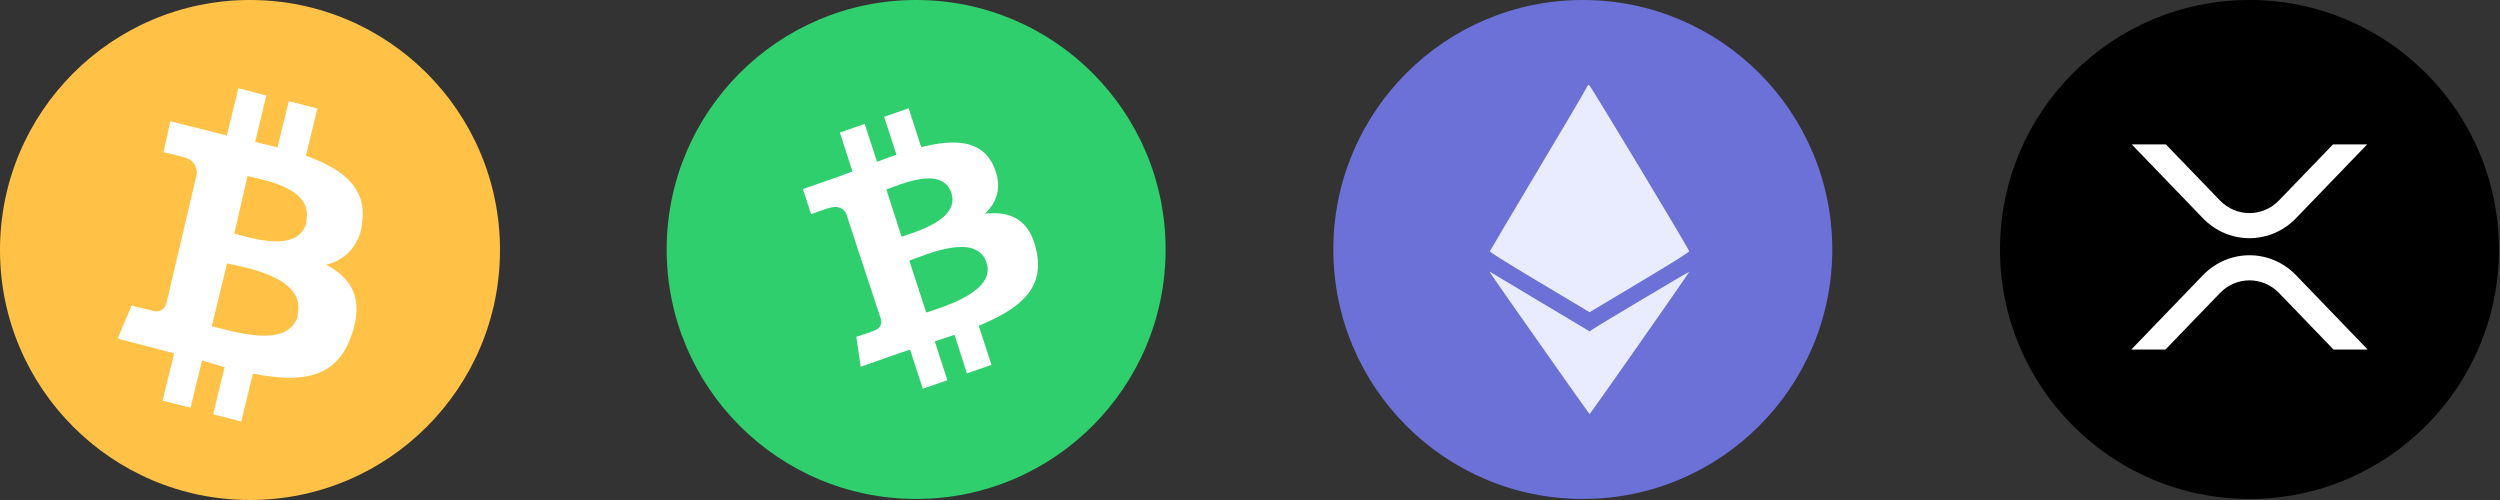 <?xml version="1.0" encoding="UTF-8"?>
<svg width="180px" height="36px" viewBox="0 0 180 36" version="1.1" xmlns="http://www.w3.org/2000/svg" xmlns:xlink="http://www.w3.org/1999/xlink">
    <rect x="0" y="0" width="180" height="36" fill="#333333" stroke="none"/>
    <!-- Generator: Sketch 61.2 (89653) - https://sketch.com -->
    <title>Group 2</title>
    <desc>Created with Sketch.</desc>
    <defs>
        <path d="M17.962,35.924 C27.882,35.924 35.924,27.882 35.924,17.962 C35.924,8.042 27.882,0 17.962,0 C8.042,0 0,8.042 0,17.962 C0,27.882 8.042,35.924 17.962,35.924 Z" id="path-1"></path>
    </defs>
    <g id="Page-1" stroke="none" stroke-width="1" fill="none" fill-rule="evenodd">
        <g id="Custom-Preset" transform="translate(-374, -521)">
            <g id="Group-2" transform="translate(374, 521)">
                <g id="currency-mark-bch" transform="translate(48, 0)" fill-rule="nonzero">
                    <g id="Currency/Large/Bitcoin-Cash-(alt)">
                        <g id="item-ico-backup" fill="#2FCF6E">
                            <g id="Mask">
                                <path d="M17.962,35.924 C27.882,35.924 35.924,27.882 35.924,17.962 C35.924,8.042 27.882,0 17.962,0 C8.042,0 0,8.042 0,17.962 C0,27.882 8.042,35.924 17.962,35.924 Z" id="path-1"></path>
                            </g>
                        </g>
                        <path d="M22.229,15.846 C21.744,17.799 18.557,16.855 17.518,16.614 L18.395,13.147 C19.411,13.389 22.737,13.806 22.229,15.846 L22.229,15.846 Z M21.72,21.441 C21.19,23.591 17.356,22.473 16.132,22.187 L17.079,18.37 C18.326,18.655 22.274,19.181 21.72,21.441 Z M22.136,11.897 L22.852,9.044 L21.028,8.628 L20.335,11.414 C19.85,11.304 19.365,11.195 18.88,11.107 L19.573,8.32 L17.726,7.903 L17.01,10.756 C16.617,10.668 16.225,10.602 15.832,10.514 L13.315,9.944 L12.853,11.787 C12.853,11.787 14.216,12.072 14.169,12.094 C14.908,12.27 15.047,12.731 15.024,13.082 L14.216,16.329 C14.261,16.351 14.331,16.351 14.4,16.394 C14.331,16.373 14.285,16.373 14.216,16.351 L13.107,20.892 C13.015,21.112 12.784,21.419 12.276,21.31 C12.299,21.331 10.937,21.002 10.937,21.002 L10.059,22.999 L12.437,23.526 C12.876,23.635 13.315,23.723 13.731,23.833 L13.015,26.707 L14.839,27.124 L15.555,24.272 C16.063,24.403 16.548,24.513 17.01,24.623 L16.294,27.453 L18.118,27.87 L18.834,24.996 C21.951,25.522 24.283,25.281 25.23,22.582 C25.993,20.432 25.161,19.203 23.499,18.391 C24.723,18.128 25.6,17.382 25.831,15.846 C26.131,13.74 24.445,12.643 22.136,11.897 Z" id="Shape" fill="#FFFFFF" transform="translate(17.962, 17.887) rotate(-32) translate(-17.962, -17.887) "></path>
                    </g>
                </g>
                <g id="currency-mark-eth" transform="translate(96, 0)" fill-rule="nonzero">
                    <g id="Currency/Large/Ethereum-(alt)">
                        <g id="item-ico-backup" fill="#6B71D6">
                            <g id="Mask">
                                <path d="M17.962,35.924 C27.882,35.924 35.924,27.882 35.924,17.962 C35.924,8.042 27.882,0 17.962,0 C8.042,0 0,8.042 0,17.962 C0,27.882 8.042,35.924 17.962,35.924 Z" id="path-1"></path>
                            </g>
                        </g>
                        <g id="path0" transform="translate(10.777, 5.748)" fill="#E9ECFF">
                            <path d="M7.441,0.589 C7.389,0.715 5.813,3.389 3.939,6.53 C2.066,9.672 0.517,12.284 0.498,12.335 C0.473,12.4 1.491,13.04 4.067,14.578 L7.672,16.731 L11.275,14.577 C13.864,13.03 14.868,12.398 14.843,12.332 C14.713,11.989 7.706,0.359 7.63,0.359 C7.578,0.359 7.493,0.462 7.441,0.589 M0.506,13.882 C0.645,14.122 7.642,24.07 7.671,24.069 C7.719,24.068 14.873,13.853 14.845,13.825 C14.819,13.799 8.133,17.778 7.854,17.986 L7.683,18.113 L4.221,16.048 C2.317,14.912 0.689,13.937 0.603,13.881 C0.46,13.788 0.452,13.788 0.506,13.882" id="Shape"></path>
                        </g>
                    </g>
                </g>
                <g id="BTC">
                    <path d="M36,18 C36,27.941 27.941,36 18,36 C8.059,36 0,27.941 0,18 C0,8.059 8.059,0 18,0 C27.941,0 36,8.059 36,18" id="Fill-504" fill="#FFC246"></path>
                    <path d="M26.072,15.996 C26.435,13.48 24.576,12.121 22.024,11.214 L22.849,7.815 L20.792,7.282 L19.978,10.614 L18.372,10.217 L19.175,6.874 L17.161,6.353 L16.336,9.752 L12.266,8.733 L11.771,10.954 C11.771,10.954 13.267,11.305 13.234,11.327 C13.803,11.415 14.21,11.938 14.169,12.529 L11.969,21.888 C11.911,22.081 11.781,22.241 11.607,22.335 C11.434,22.429 11.232,22.447 11.045,22.387 C11.045,22.387 9.472,22.002 9.472,22.002 L8.471,24.381 L11.1,25.061 L12.541,25.446 L11.705,28.846 L13.718,29.356 L14.543,25.956 L16.171,26.432 L15.346,29.832 L17.37,30.353 L18.207,26.897 C21.65,27.577 24.235,27.305 25.324,24.098 C26.204,21.514 25.324,20.019 23.476,19.055 C24.915,18.76 25.981,17.504 26.072,15.996 Z M21.463,22.659 C20.836,25.242 16.611,23.792 15.247,23.497 L16.347,18.965 C17.678,19.271 22.068,19.951 21.419,22.659 L21.463,22.659 Z M22.079,15.962 C21.518,18.308 17.998,17.095 16.864,16.823 L17.821,12.676 C18.966,12.971 22.629,13.514 22.035,15.962 L22.079,15.962 Z" id="Shape" fill="#FFFFFF"></path>
                </g>
                <g id="currency-mark-xrp" transform="translate(144, 0)">
                    <g id="Currency/Large/XRP-">
                        <g id="XRP">
                            <g id="Mask" fill="#000000" fill-rule="nonzero">
                                <path d="M17.962,35.924 C27.882,35.924 35.924,27.882 35.924,17.962 C35.924,8.042 27.882,0 17.962,0 C8.042,0 0,8.042 0,17.962 C0,27.882 8.042,35.924 17.962,35.924 Z" id="path-1"></path>
                            </g>
                            <g id="Shape-Clipped">
                                <mask id="mask-2" fill="white">
                                    <use xlink:href="#path-1"></use>
                                </mask>
                                <g id="path-1"></g>
                                <path d="M23.975,10.399 L26.434,10.399 L21.315,15.708 C19.461,17.63 16.456,17.63 14.606,15.708 L9.486,10.399 L11.946,10.399 L15.834,14.432 C17.009,15.647 18.911,15.647 20.083,14.432 L23.975,10.399 Z M11.913,25.165 L9.454,25.165 L14.606,19.82 C16.46,17.898 19.465,17.898 21.319,19.82 L26.471,25.165 L24.011,25.165 L20.091,21.096 C18.915,19.881 17.013,19.881 15.842,21.096 L11.913,25.165 Z" id="Shape" fill="#FFFFFF" fill-rule="nonzero" mask="url(#mask-2)"></path>
                            </g>
                        </g>
                    </g>
                </g>
            </g>
        </g>
    </g>
</svg>
